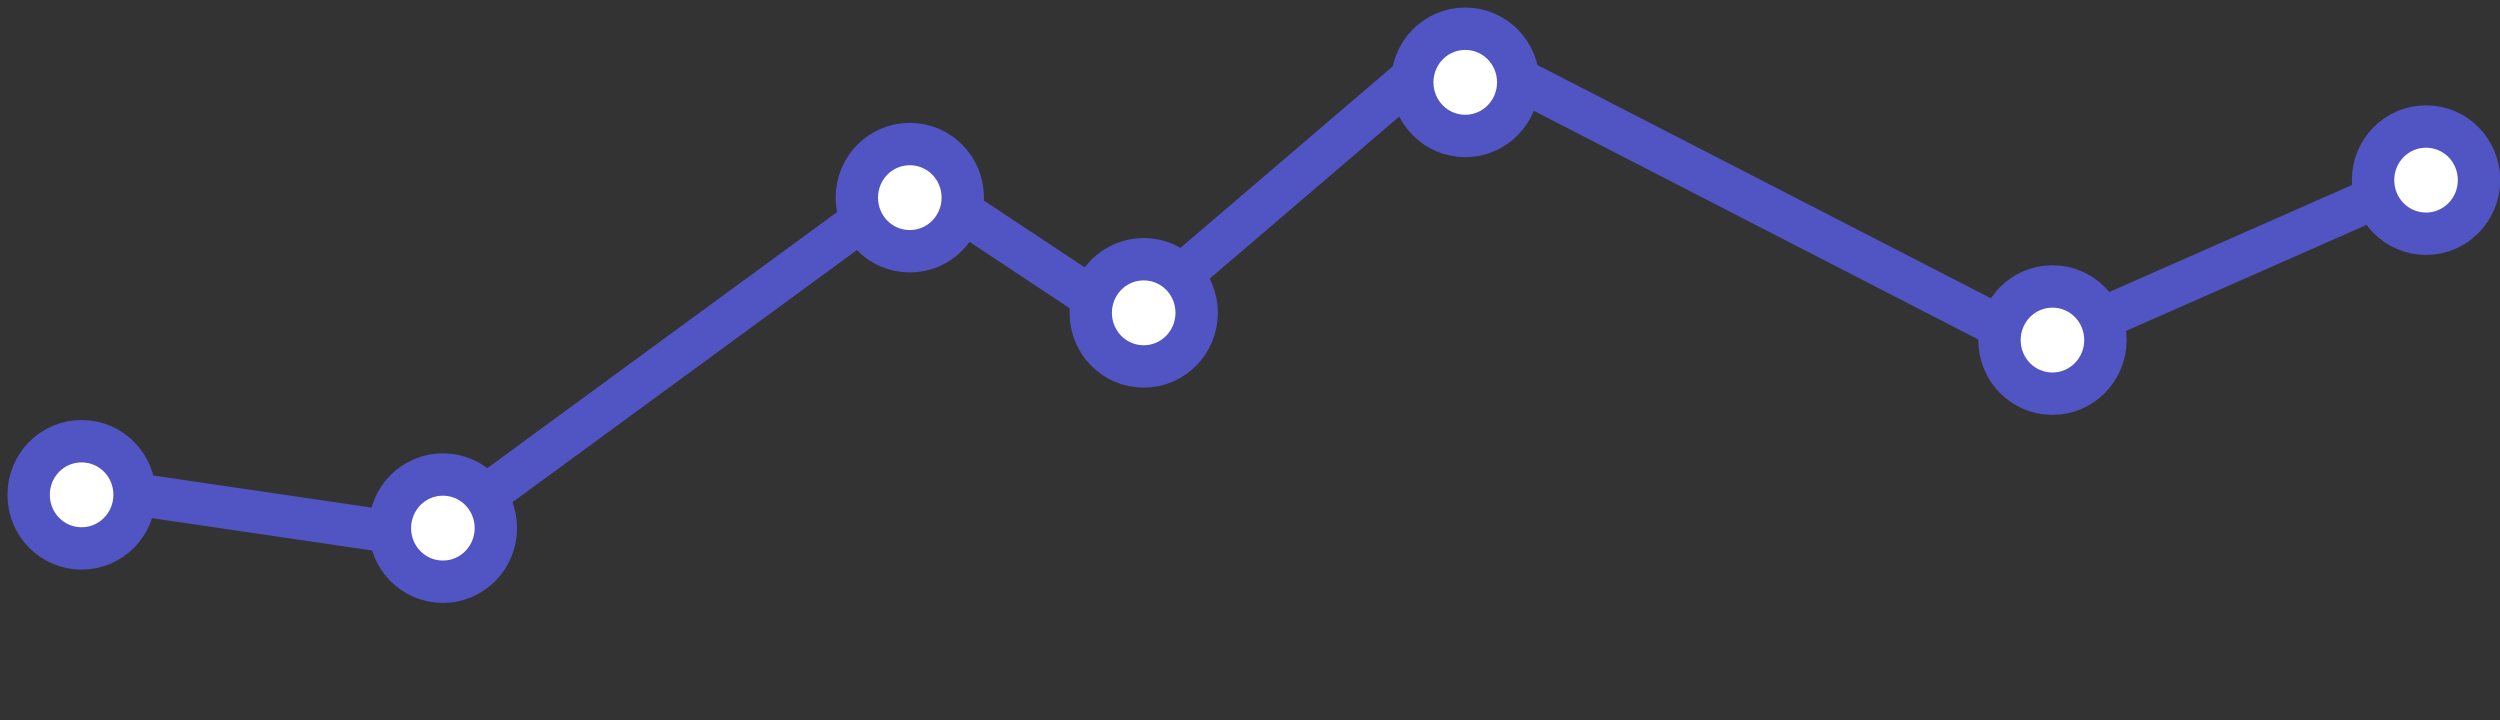 <svg width="118" height="34" viewBox="0 0 118 34" fill="none" xmlns="http://www.w3.org/2000/svg">
<rect x="0" y="0" width="118" height="34" fill="#333333" stroke="none"/>
<g clip-path="url(#clip0_483_1642)">
<path d="M114.128 8.453L97.866 15.62" stroke="#5155C3" stroke-width="2" stroke-miterlimit="10"/>
<path d="M67.048 3.327L54.699 13.887" stroke="#5155C3" stroke-width="2" stroke-miterlimit="10"/>
<path d="M41.736 9.619L21.751 24.249" stroke="#5155C3" stroke-width="2" stroke-miterlimit="10"/>
<path d="M18.422 25.1L3.961 22.975" stroke="#5155C3" stroke-width="2" stroke-miterlimit="10"/>
<path d="M51.728 14.171L44.813 9.588" stroke="#5155C3" stroke-width="2" stroke-miterlimit="10"/>
<path d="M94.591 15.524L70.144 2.947" stroke="#5155C3" stroke-width="2" stroke-miterlimit="10"/>
<path d="M23.404 24.928C23.404 26.321 22.29 27.458 20.904 27.458C19.519 27.458 18.404 26.33 18.404 24.928C18.404 23.526 19.519 22.397 20.904 22.397C22.29 22.397 23.404 23.526 23.404 24.928Z" fill="white" stroke="#5155C3" stroke-width="2" stroke-miterlimit="10"/>
<path d="M45.443 9.329C45.443 10.723 44.329 11.859 42.943 11.859C41.558 11.859 40.443 10.731 40.443 9.329C40.443 7.927 41.558 6.799 42.943 6.799C44.329 6.799 45.443 7.927 45.443 9.329Z" fill="white" stroke="#5155C3" stroke-width="2" stroke-miterlimit="10"/>
<path d="M56.483 14.766C56.483 16.159 55.369 17.296 53.983 17.296C52.598 17.296 51.483 16.168 51.483 14.766C51.483 13.364 52.598 12.235 53.983 12.235C55.369 12.235 56.483 13.364 56.483 14.766Z" fill="white" stroke="#5155C3" stroke-width="2" stroke-miterlimit="10"/>
<path d="M71.66 3.887C71.66 5.28 70.545 6.417 69.16 6.417C67.775 6.417 66.66 5.289 66.66 3.887C66.66 2.485 67.775 1.356 69.16 1.356C70.545 1.356 71.66 2.485 71.66 3.887Z" fill="white" stroke="#5155C3" stroke-width="2" stroke-miterlimit="10"/>
<path d="M99.376 16.052C99.376 17.445 98.261 18.582 96.876 18.582C95.491 18.582 94.376 17.454 94.376 16.052C94.376 14.65 95.491 13.521 96.876 13.521C98.261 13.521 99.376 14.65 99.376 16.052Z" fill="white" stroke="#5155C3" stroke-width="2" stroke-miterlimit="10"/>
<path d="M117.009 8.502C117.009 9.896 115.894 11.032 114.509 11.032C113.124 11.032 112.009 9.904 112.009 8.502C112.009 7.1 113.124 5.972 114.509 5.972C115.894 5.972 117.009 7.1 117.009 8.502Z" fill="white" stroke="#5155C3" stroke-width="2" stroke-miterlimit="10"/>
<path d="M6.352 23.355C6.352 24.749 5.237 25.886 3.852 25.886C2.466 25.886 1.352 24.758 1.352 23.355C1.352 21.953 2.466 20.825 3.852 20.825C5.237 20.825 6.352 21.953 6.352 23.355Z" fill="white" stroke="#5155C3" stroke-width="2" stroke-miterlimit="10"/>
</g>
<defs>
<clipPath id="clip0_483_1642">
<rect width="118" height="34" fill="white"/>
</clipPath>
</defs>
</svg>
